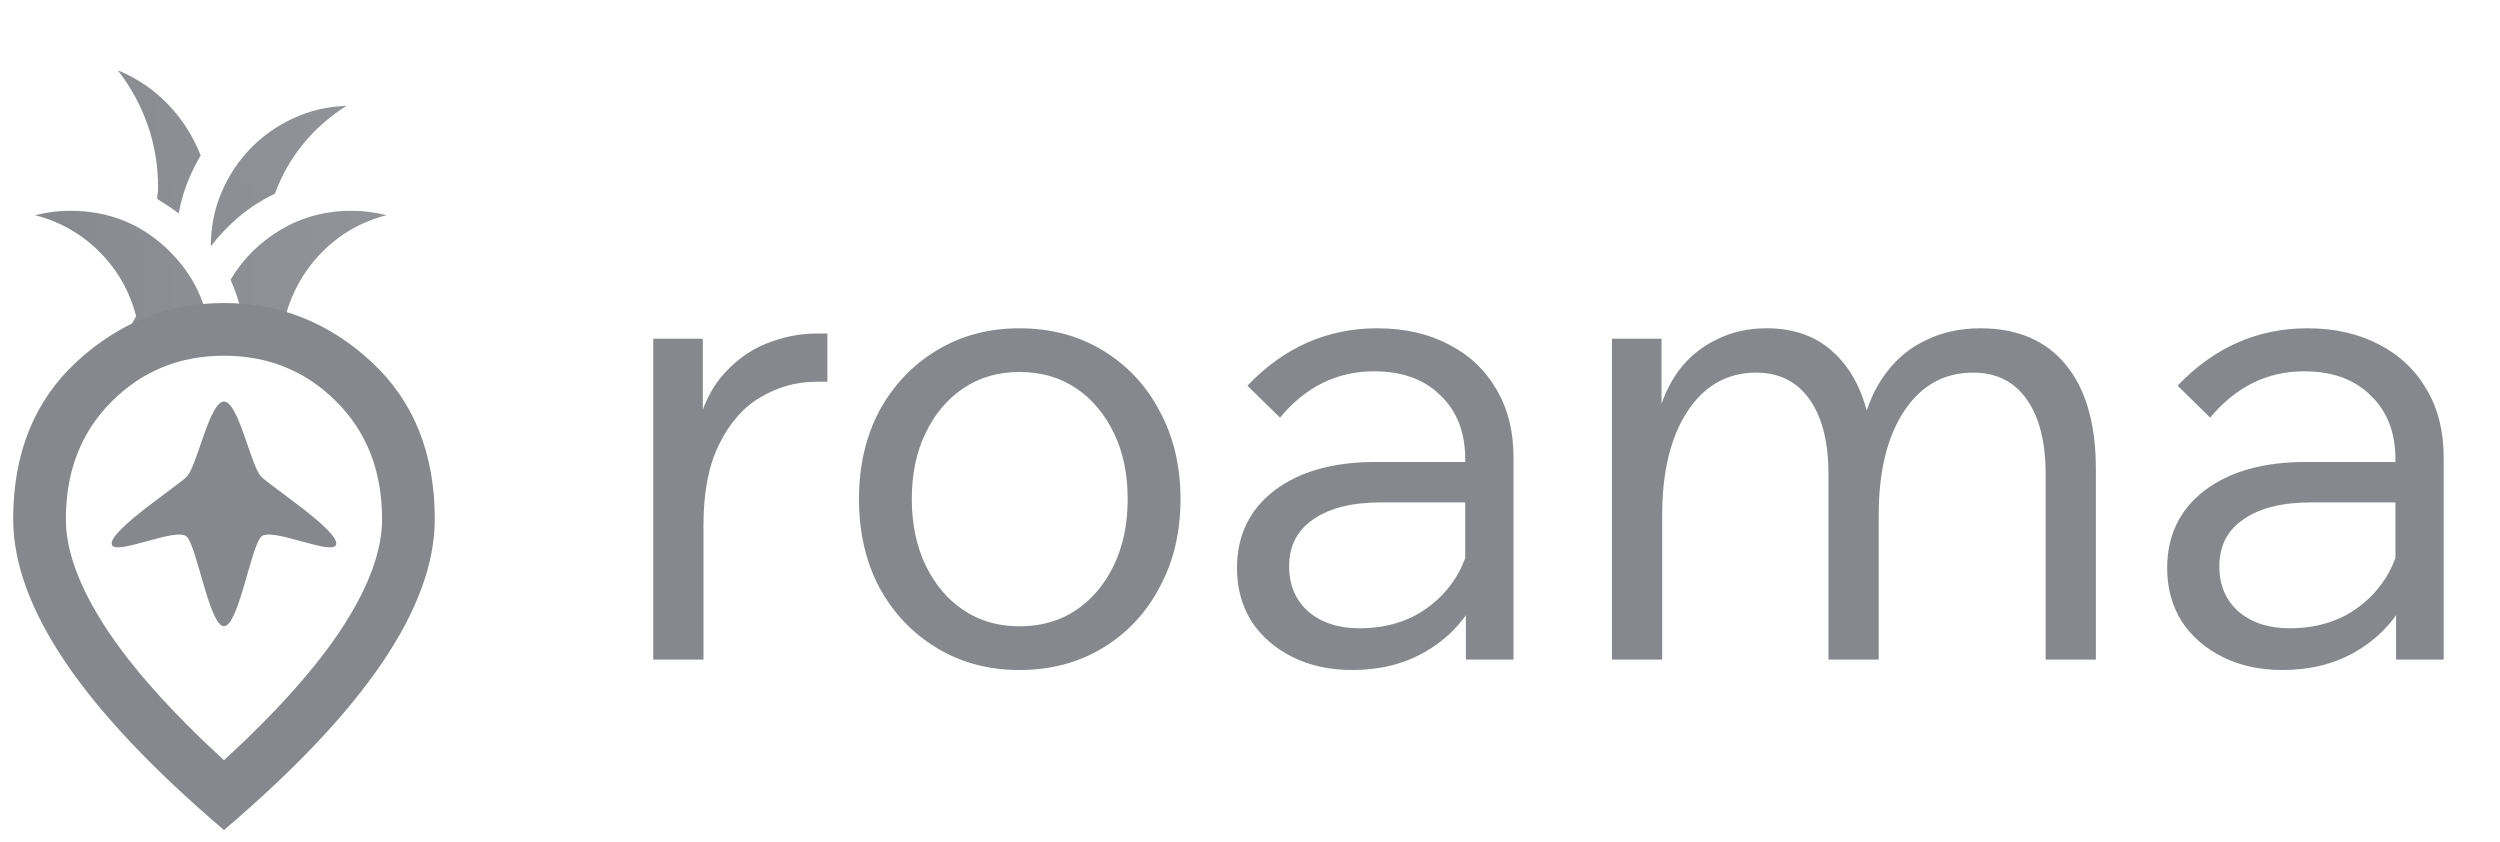 <svg width="184" height="62" viewBox="0 0 184 62" fill="none" xmlns="http://www.w3.org/2000/svg">
<path d="M16.485 46.085C17.552 46.085 18.465 40.26 19.224 39.5C19.984 38.74 24.752 41.067 24.752 40C24.752 38.933 19.984 35.838 19.224 35.079C18.465 34.319 17.552 29.552 16.485 29.552C15.418 29.552 14.505 34.319 13.745 35.079C12.986 35.838 8.218 38.933 8.218 40C8.218 41.067 12.986 38.74 13.745 39.5C14.505 40.26 15.418 46.085 16.485 46.085ZM16.485 55.952C20.428 52.331 23.354 49.042 25.261 46.085C27.168 43.127 28.121 40.501 28.121 38.206C28.121 34.683 26.998 31.798 24.752 29.552C22.505 27.305 19.75 26.182 16.485 26.182C13.22 26.182 10.465 27.305 8.218 29.552C5.972 31.798 4.848 34.683 4.848 38.206C4.848 40.501 5.802 43.127 7.709 46.085C9.616 49.042 12.541 52.331 16.485 55.952ZM16.485 61.091C11.281 56.663 7.394 52.55 4.824 48.752C2.255 44.953 0.97 41.438 0.97 38.206C0.97 33.358 2.529 29.495 5.648 26.618C8.768 23.741 12.38 22.303 16.485 22.303C20.59 22.303 24.202 23.741 27.321 26.618C30.44 29.495 32 33.358 32 38.206C32 41.438 30.715 44.953 28.145 48.752C25.576 52.55 21.689 56.663 16.485 61.091Z" fill="#86888E"/>
<mask id="mask0_20_226" style="mask-type:alpha" maskUnits="userSpaceOnUse" x="0" y="0" width="32" height="32">
<rect width="31.03" height="31.03" fill="url(#paint0_linear_20_226)"/>
</mask>
<g mask="url(#mask0_20_226)">
<path d="M9.101 27.089L8.744 25.483L10.02 23.273C9.546 21.441 8.646 19.863 7.321 18.537C5.996 17.212 4.418 16.312 2.586 15.838C3.017 15.731 3.442 15.65 3.863 15.596C4.283 15.542 4.719 15.515 5.172 15.515C8.059 15.515 10.505 16.517 12.509 18.521C14.513 20.525 15.515 22.971 15.515 25.859L9.101 27.089ZM18.101 25.859C18.101 24.953 18.004 24.054 17.81 23.16C17.616 22.265 17.336 21.409 16.97 20.59C17.875 19.06 19.108 17.832 20.671 16.905C22.233 15.979 23.962 15.515 25.859 15.515C26.311 15.515 26.747 15.542 27.168 15.596C27.588 15.65 28.014 15.731 28.445 15.838C26.613 16.312 25.04 17.212 23.725 18.537C22.411 19.863 21.506 21.441 21.01 23.273L24.236 24.727V26.87L18.101 25.859ZM15.515 18.133C15.515 16.733 15.774 15.418 16.291 14.19C16.808 12.962 17.519 11.879 18.424 10.941C19.329 10.004 20.391 9.255 21.608 8.695C22.826 8.135 24.124 7.833 25.503 7.79C24.296 8.544 23.24 9.471 22.335 10.57C21.43 11.669 20.73 12.897 20.234 14.255C19.286 14.707 18.419 15.262 17.632 15.919C16.846 16.576 16.14 17.314 15.515 18.133ZM13.156 15.709C12.897 15.515 12.638 15.332 12.38 15.16C12.121 14.987 11.852 14.815 11.572 14.642C11.572 14.513 11.582 14.379 11.604 14.238C11.626 14.098 11.636 13.964 11.636 13.834C11.636 12.197 11.378 10.645 10.861 9.18C10.344 7.714 9.611 6.378 8.663 5.172C10.085 5.754 11.319 6.589 12.364 7.677C13.409 8.765 14.211 10.02 14.772 11.442C14.384 12.089 14.05 12.773 13.77 13.495C13.49 14.217 13.285 14.955 13.156 15.709Z" fill="#86888E"/>
</g>
<path d="M60.896 24.546V28.098H60.08C58.608 28.098 57.232 28.482 55.952 29.25C54.704 29.985 53.696 31.137 52.928 32.706C52.16 34.242 51.776 36.225 51.776 38.657V48.545H48.08V24.93H51.728V32.465H51.104C51.456 30.514 52.096 28.962 53.024 27.809C53.984 26.657 55.088 25.826 56.336 25.314C57.584 24.802 58.848 24.546 60.128 24.546H60.896ZM75.029 49.313C72.757 49.313 70.725 48.77 68.933 47.681C67.141 46.593 65.733 45.105 64.709 43.218C63.717 41.33 63.221 39.169 63.221 36.737C63.221 34.306 63.717 32.145 64.709 30.258C65.733 28.369 67.141 26.881 68.933 25.794C70.725 24.706 72.757 24.162 75.029 24.162C77.333 24.162 79.381 24.706 81.173 25.794C82.965 26.881 84.357 28.369 85.349 30.258C86.373 32.145 86.885 34.306 86.885 36.737C86.885 39.169 86.373 41.33 85.349 43.218C84.357 45.105 82.965 46.593 81.173 47.681C79.381 48.77 77.333 49.313 75.029 49.313ZM75.029 46.097C76.629 46.097 78.021 45.697 79.205 44.898C80.389 44.097 81.317 42.993 81.989 41.586C82.661 40.178 82.997 38.562 82.997 36.737C82.997 34.882 82.661 33.266 81.989 31.89C81.317 30.482 80.389 29.378 79.205 28.578C78.021 27.777 76.629 27.378 75.029 27.378C73.461 27.378 72.085 27.777 70.901 28.578C69.717 29.378 68.789 30.482 68.117 31.89C67.445 33.266 67.109 34.882 67.109 36.737C67.109 38.562 67.445 40.178 68.117 41.586C68.789 42.993 69.717 44.097 70.901 44.898C72.085 45.697 73.461 46.097 75.029 46.097ZM111.394 48.545H107.89V43.938L107.842 42.593V33.809C107.842 31.826 107.234 30.258 106.018 29.105C104.834 27.922 103.202 27.329 101.122 27.329C98.401 27.329 96.097 28.465 94.21 30.738L91.809 28.386C94.498 25.57 97.681 24.162 101.362 24.162C103.378 24.162 105.138 24.561 106.642 25.361C108.146 26.13 109.314 27.233 110.146 28.674C110.978 30.081 111.394 31.745 111.394 33.666V48.545ZM99.537 49.313C97.874 49.313 96.401 48.993 95.121 48.353C93.841 47.714 92.834 46.834 92.097 45.714C91.394 44.562 91.041 43.266 91.041 41.825C91.041 39.425 91.954 37.522 93.778 36.114C95.633 34.706 98.114 34.002 101.218 34.002H108.274V36.977H101.65C99.505 36.977 97.841 37.394 96.657 38.225C95.474 39.026 94.882 40.178 94.882 41.681C94.882 43.057 95.346 44.161 96.273 44.993C97.234 45.825 98.498 46.242 100.066 46.242C101.602 46.242 102.978 45.922 104.194 45.282C105.41 44.609 106.386 43.697 107.122 42.545C107.858 41.361 108.274 40.017 108.37 38.514L109.762 39.33C109.762 41.249 109.314 42.962 108.418 44.465C107.554 45.969 106.354 47.154 104.818 48.017C103.282 48.882 101.522 49.313 99.537 49.313ZM154.256 48.545H150.56V34.913C150.56 32.545 150.096 30.706 149.168 29.393C148.24 28.081 146.928 27.425 145.232 27.425C143.088 27.425 141.392 28.369 140.144 30.258C138.896 32.145 138.272 34.706 138.272 37.938V48.545H134.576V34.913C134.576 32.545 134.112 30.706 133.184 29.393C132.256 28.081 130.944 27.425 129.248 27.425C127.136 27.425 125.456 28.369 124.208 30.258C122.96 32.145 122.336 34.706 122.336 37.938V48.545H118.64V24.93H122.288V30.881L121.952 30.834C122.304 29.425 122.848 28.226 123.584 27.233C124.352 26.241 125.28 25.489 126.368 24.977C127.456 24.433 128.672 24.162 130.016 24.162C132.096 24.162 133.776 24.785 135.056 26.034C136.368 27.282 137.232 29.058 137.648 31.361H137.072C137.424 29.826 138 28.529 138.8 27.474C139.6 26.386 140.592 25.57 141.776 25.026C142.96 24.45 144.288 24.162 145.76 24.162C148.48 24.162 150.576 25.058 152.048 26.849C153.52 28.642 154.256 31.201 154.256 34.529V48.545ZM179.855 48.545H176.351V43.938L176.303 42.593V33.809C176.303 31.826 175.695 30.258 174.479 29.105C173.295 27.922 171.663 27.329 169.583 27.329C166.863 27.329 164.559 28.465 162.671 30.738L160.271 28.386C162.959 25.57 166.143 24.162 169.823 24.162C171.839 24.162 173.599 24.561 175.103 25.361C176.607 26.13 177.775 27.233 178.607 28.674C179.439 30.081 179.855 31.745 179.855 33.666V48.545ZM167.999 49.313C166.335 49.313 164.863 48.993 163.583 48.353C162.303 47.714 161.295 46.834 160.559 45.714C159.855 44.562 159.503 43.266 159.503 41.825C159.503 39.425 160.415 37.522 162.239 36.114C164.095 34.706 166.575 34.002 169.679 34.002H176.735V36.977H170.111C167.967 36.977 166.303 37.394 165.119 38.225C163.935 39.026 163.343 40.178 163.343 41.681C163.343 43.057 163.807 44.161 164.735 44.993C165.695 45.825 166.959 46.242 168.527 46.242C170.063 46.242 171.439 45.922 172.655 45.282C173.871 44.609 174.847 43.697 175.583 42.545C176.319 41.361 176.735 40.017 176.831 38.514L178.223 39.33C178.223 41.249 177.775 42.962 176.879 44.465C176.015 45.969 174.815 47.154 173.279 48.017C171.743 48.882 169.983 49.313 167.999 49.313Z" fill="#86888E"/>
<defs>
<linearGradient id="paint0_linear_20_226" x1="-8.96557e-08" y1="27.706" x2="30.286" y2="25.149" gradientUnits="userSpaceOnUse">
<stop stop-color="#2093FE"/>
<stop offset="1" stop-color="#C217FE" stop-opacity="0.9"/>
</linearGradient>
</defs>
</svg>
